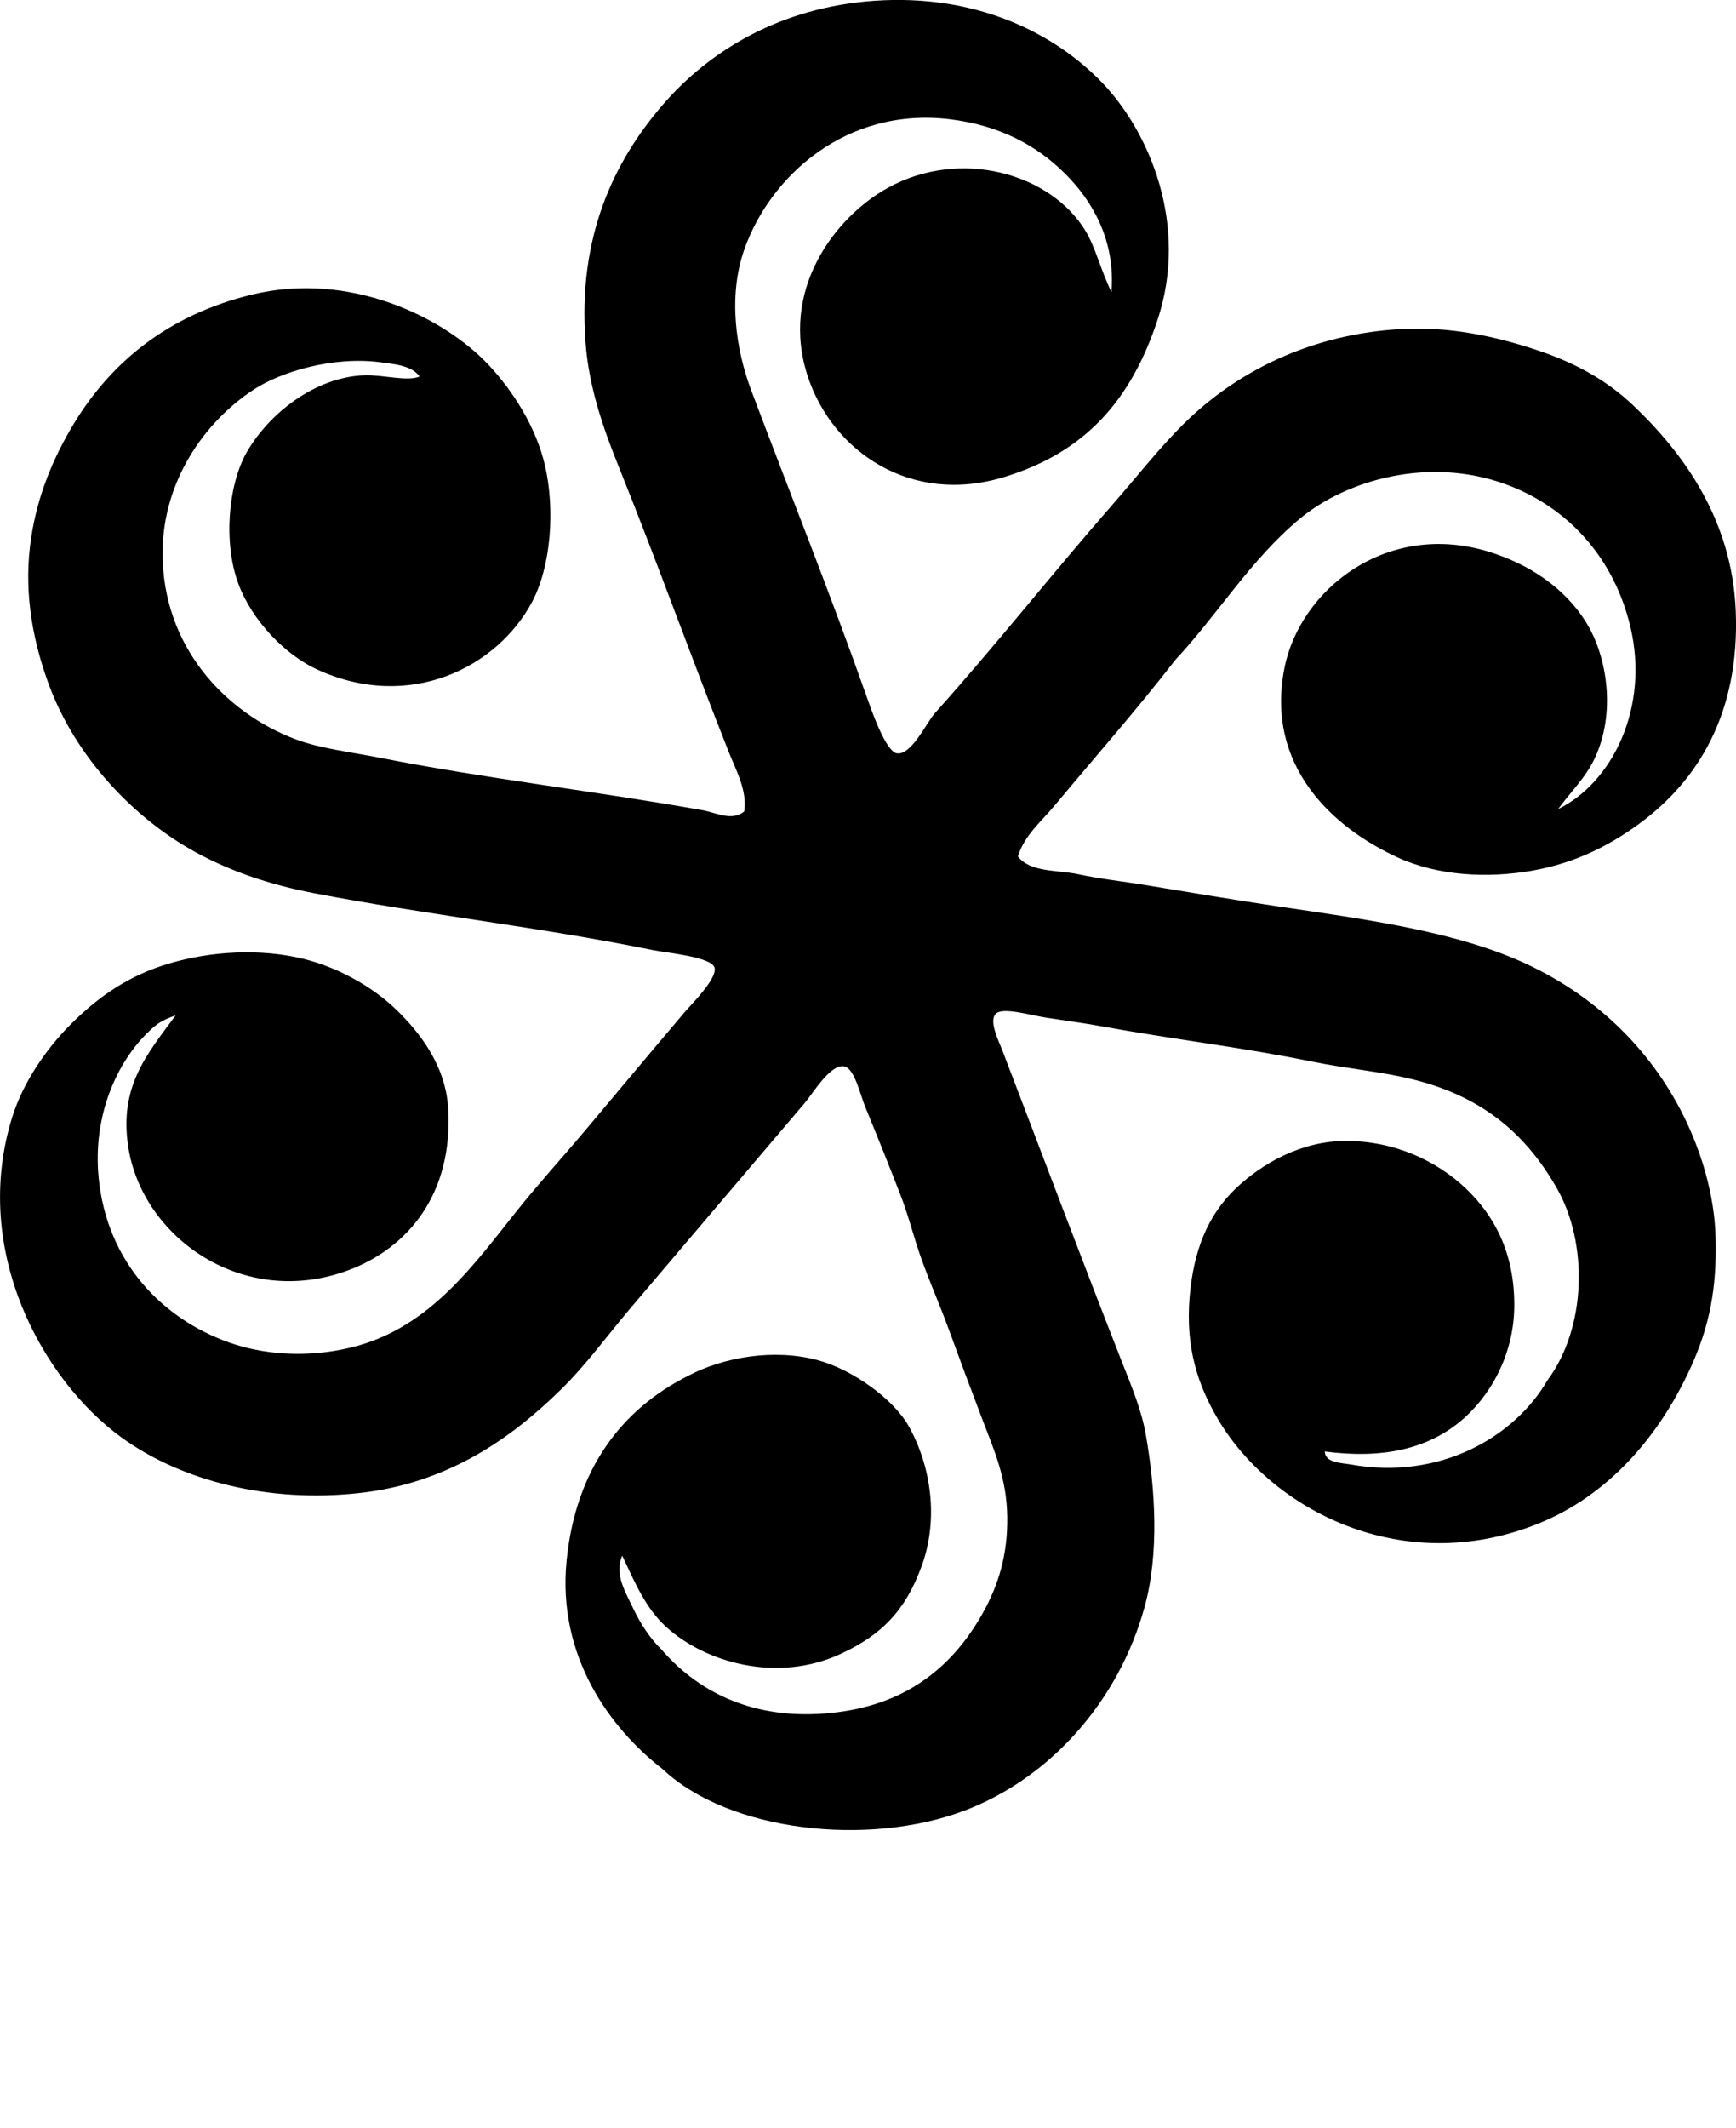 <svg enable-background="new 0 0 75.8 92.878" viewBox="0 0 75.8 92.878" xmlns="http://www.w3.org/2000/svg"><path d="m48.53 12.759c.181-2.273-.833-3.989-2.017-5.172-1.277-1.277-2.916-2.12-5.017-2.38-4.533-.56-7.875 2.478-9 5.689-.708 2.023-.375 4.336.311 6.155 1.731 4.594 3.374 8.658 5.069 13.448.192.545.81 2.319 1.293 2.379.637.08 1.28-1.341 1.655-1.758 2.711-3.022 5.117-6.088 7.758-9.104 1.073-1.226 2.046-2.482 3.155-3.569 2.306-2.26 5.52-3.858 9.414-4.086 2.124-.124 4.12.317 5.845.88 1.719.56 3.12 1.321 4.293 2.431 2.26 2.136 4.342 5.047 4.5 9 .18 4.483-1.68 7.41-4.189 9.258-1.241.914-2.754 1.727-4.707 2.069-1.941.34-4.103.224-5.845-.569-2.87-1.306-5.809-4.011-4.965-8.275.679-3.431 4.475-6.457 8.948-5.069 1.713.532 3.296 1.556 4.242 3.104.924 1.513 1.273 3.96.362 5.896-.4.852-1.028 1.442-1.604 2.225 2.36-1.149 4.001-4.426 3.155-7.966-.705-2.949-2.669-5.191-5.431-6.206-3.347-1.23-6.954-.199-9 1.499-2.135 1.773-3.601 4.196-5.431 6.155-1.701 2.195-3.5 4.229-5.275 6.362-.569.683-1.33 1.31-1.604 2.224.55.702 1.693.575 2.638.775.939.201 1.932.309 2.896.466 1.899.312 3.861.645 5.793.932 3.878.576 7.835 1.091 10.914 2.534 2.85 1.336 5.309 3.559 6.828 6.62.753 1.519 1.351 3.416 1.396 5.328.053 2.217-.271 3.85-1.086 5.638-1.372 3.009-3.592 5.593-6.672 6.827-5.927 2.376-11.625-.601-13.965-4.552-.878-1.48-1.437-3.132-1.241-5.379.17-1.962.773-3.525 2.017-4.707 1.109-1.053 2.826-2.071 4.81-2.068 2.125.002 3.952.866 5.224 2.068 1.234 1.167 2.147 2.817 2.121 5.173-.025 2.158-1.101 3.971-2.379 5.017-1.445 1.183-3.376 1.627-5.897 1.294.026.505.723.494 1.138.568 3.924.703 7.167-1.227 8.586-3.673 1.717-2.318 1.779-5.983.414-8.379-1.351-2.37-3.223-3.949-6.103-4.706-1.471-.388-3.032-.506-4.604-.828-3.052-.624-6.031-.964-9.258-1.552-.649-.118-1.354-.214-2.328-.362-.734-.111-1.94-.488-2.224-.154-.28.328.134 1.143.311 1.602 1.758 4.582 3.443 9.071 5.224 13.604.4 1.018.844 2.064 1.034 3.155.413 2.37.588 5.166-.052 7.5-1.137 4.146-4.152 7.491-7.862 8.896-4.21 1.594-10.29.924-13.189-1.811-2.258-1.75-4.612-4.893-4.189-9.104.401-3.998 2.415-6.613 5.327-8.068 1.52-.799 3.717-1.19 5.638-.673 1.537.414 3.326 1.714 3.982 2.897.968 1.743 1.298 4.023.569 6.052-.704 1.957-1.741 3.04-3.569 3.879-2.75 1.263-5.89.378-7.603-1.189-.894-.817-1.362-1.924-1.914-3.104-.367.806.163 1.626.466 2.276.323.694.769 1.358 1.241 1.811 1.756 2.036 4.343 3.173 7.707 2.74 3.073-.394 5.028-2.024 6.31-4.292.706-1.25 1.111-2.583 1.086-4.241-.025-1.68-.568-2.886-1.086-4.242-.491-1.285-.98-2.592-1.448-3.879-.474-1.302-1.06-2.574-1.448-3.827-.224-.722-.408-1.386-.672-2.069-.496-1.281-.983-2.491-1.552-3.879-.235-.575-.467-1.689-.931-1.759-.596-.088-1.345 1.177-1.707 1.604-2.57 3.025-5.077 5.968-7.604 8.948-1.007 1.188-1.94 2.48-3.052 3.568-2.221 2.175-4.962 4.07-8.741 4.5-4.032.458-7.844-.536-10.448-2.431-3.405-2.478-6.578-8.118-4.759-13.966.487-1.565 1.539-3.038 2.535-4.034 1.067-1.067 2.315-2.023 4.033-2.585 1.7-.556 3.848-.775 5.845-.362 1.66.344 3.271 1.241 4.345 2.276 1.026.988 2.16 2.434 2.276 4.293.235 3.749-1.752 6.118-4.345 7.086-4.593 1.714-9.01-1.413-9.621-5.379-.405-2.632.805-4.027 2.069-5.741-.6.215-.806.359-1.138.672-1.42 1.337-2.49 3.686-2.224 6.413.361 3.703 2.802 6.165 5.689 7.19 1.811.643 3.86.629 5.586.155 3.243-.892 5.144-3.594 6.983-5.896.942-1.181 1.947-2.278 2.948-3.466 1.373-1.629 2.877-3.438 4.396-5.224.276-.325 1.403-1.435 1.293-1.914-.111-.486-2.12-.659-2.689-.776-4.918-1.005-9.95-1.552-14.793-2.483-1.948-.374-3.625-.949-5.121-1.759-2.763-1.493-5.303-4.196-6.465-7.345-.666-1.802-1.077-3.843-.828-5.999.224-1.937.88-3.6 1.759-5.121 1.69-2.929 4.272-5.007 7.914-5.896 4.298-1.051 8.409.994 10.344 3.052 1.045 1.11 2.09 2.707 2.483 4.448.428 1.898.253 4.342-.569 5.896-1.505 2.847-5.342 4.828-9.414 2.948-1.328-.613-2.798-2.073-3.414-3.725-.659-1.767-.459-4.301.362-5.741.947-1.658 2.948-3.275 5.121-3.361.822-.033 1.877.285 2.431.052-.346-.483-1.111-.542-1.707-.621-2.064-.274-4.344.411-5.534 1.189-2.157 1.411-3.964 3.991-3.983 7.086-.025 4.139 2.755 7.021 5.793 8.173 1.078.408 2.371.551 3.776.827 4.54.895 9.383 1.447 14.017 2.276.584.104 1.268.495 1.81.052.14-.91-.354-1.784-.672-2.587-1.633-4.112-3.125-8.294-4.81-12.465-.677-1.677-1.302-3.467-1.448-5.431-.341-4.566 1.213-7.849 3.362-10.345 2.037-2.367 5.141-4.267 9.258-4.552 4.476-.309 7.902 1.429 9.983 3.621 1.987 2.093 3.755 6.119 2.379 10.292-1.15 3.487-3.135 5.796-6.724 6.879-4.084 1.234-7.452-1.141-8.535-4.344-1.292-3.824 1.19-7.016 3.465-8.276 3.186-1.765 7.115-.636 8.638 1.862.439.723.639 1.628 1.139 2.692z"/></svg>